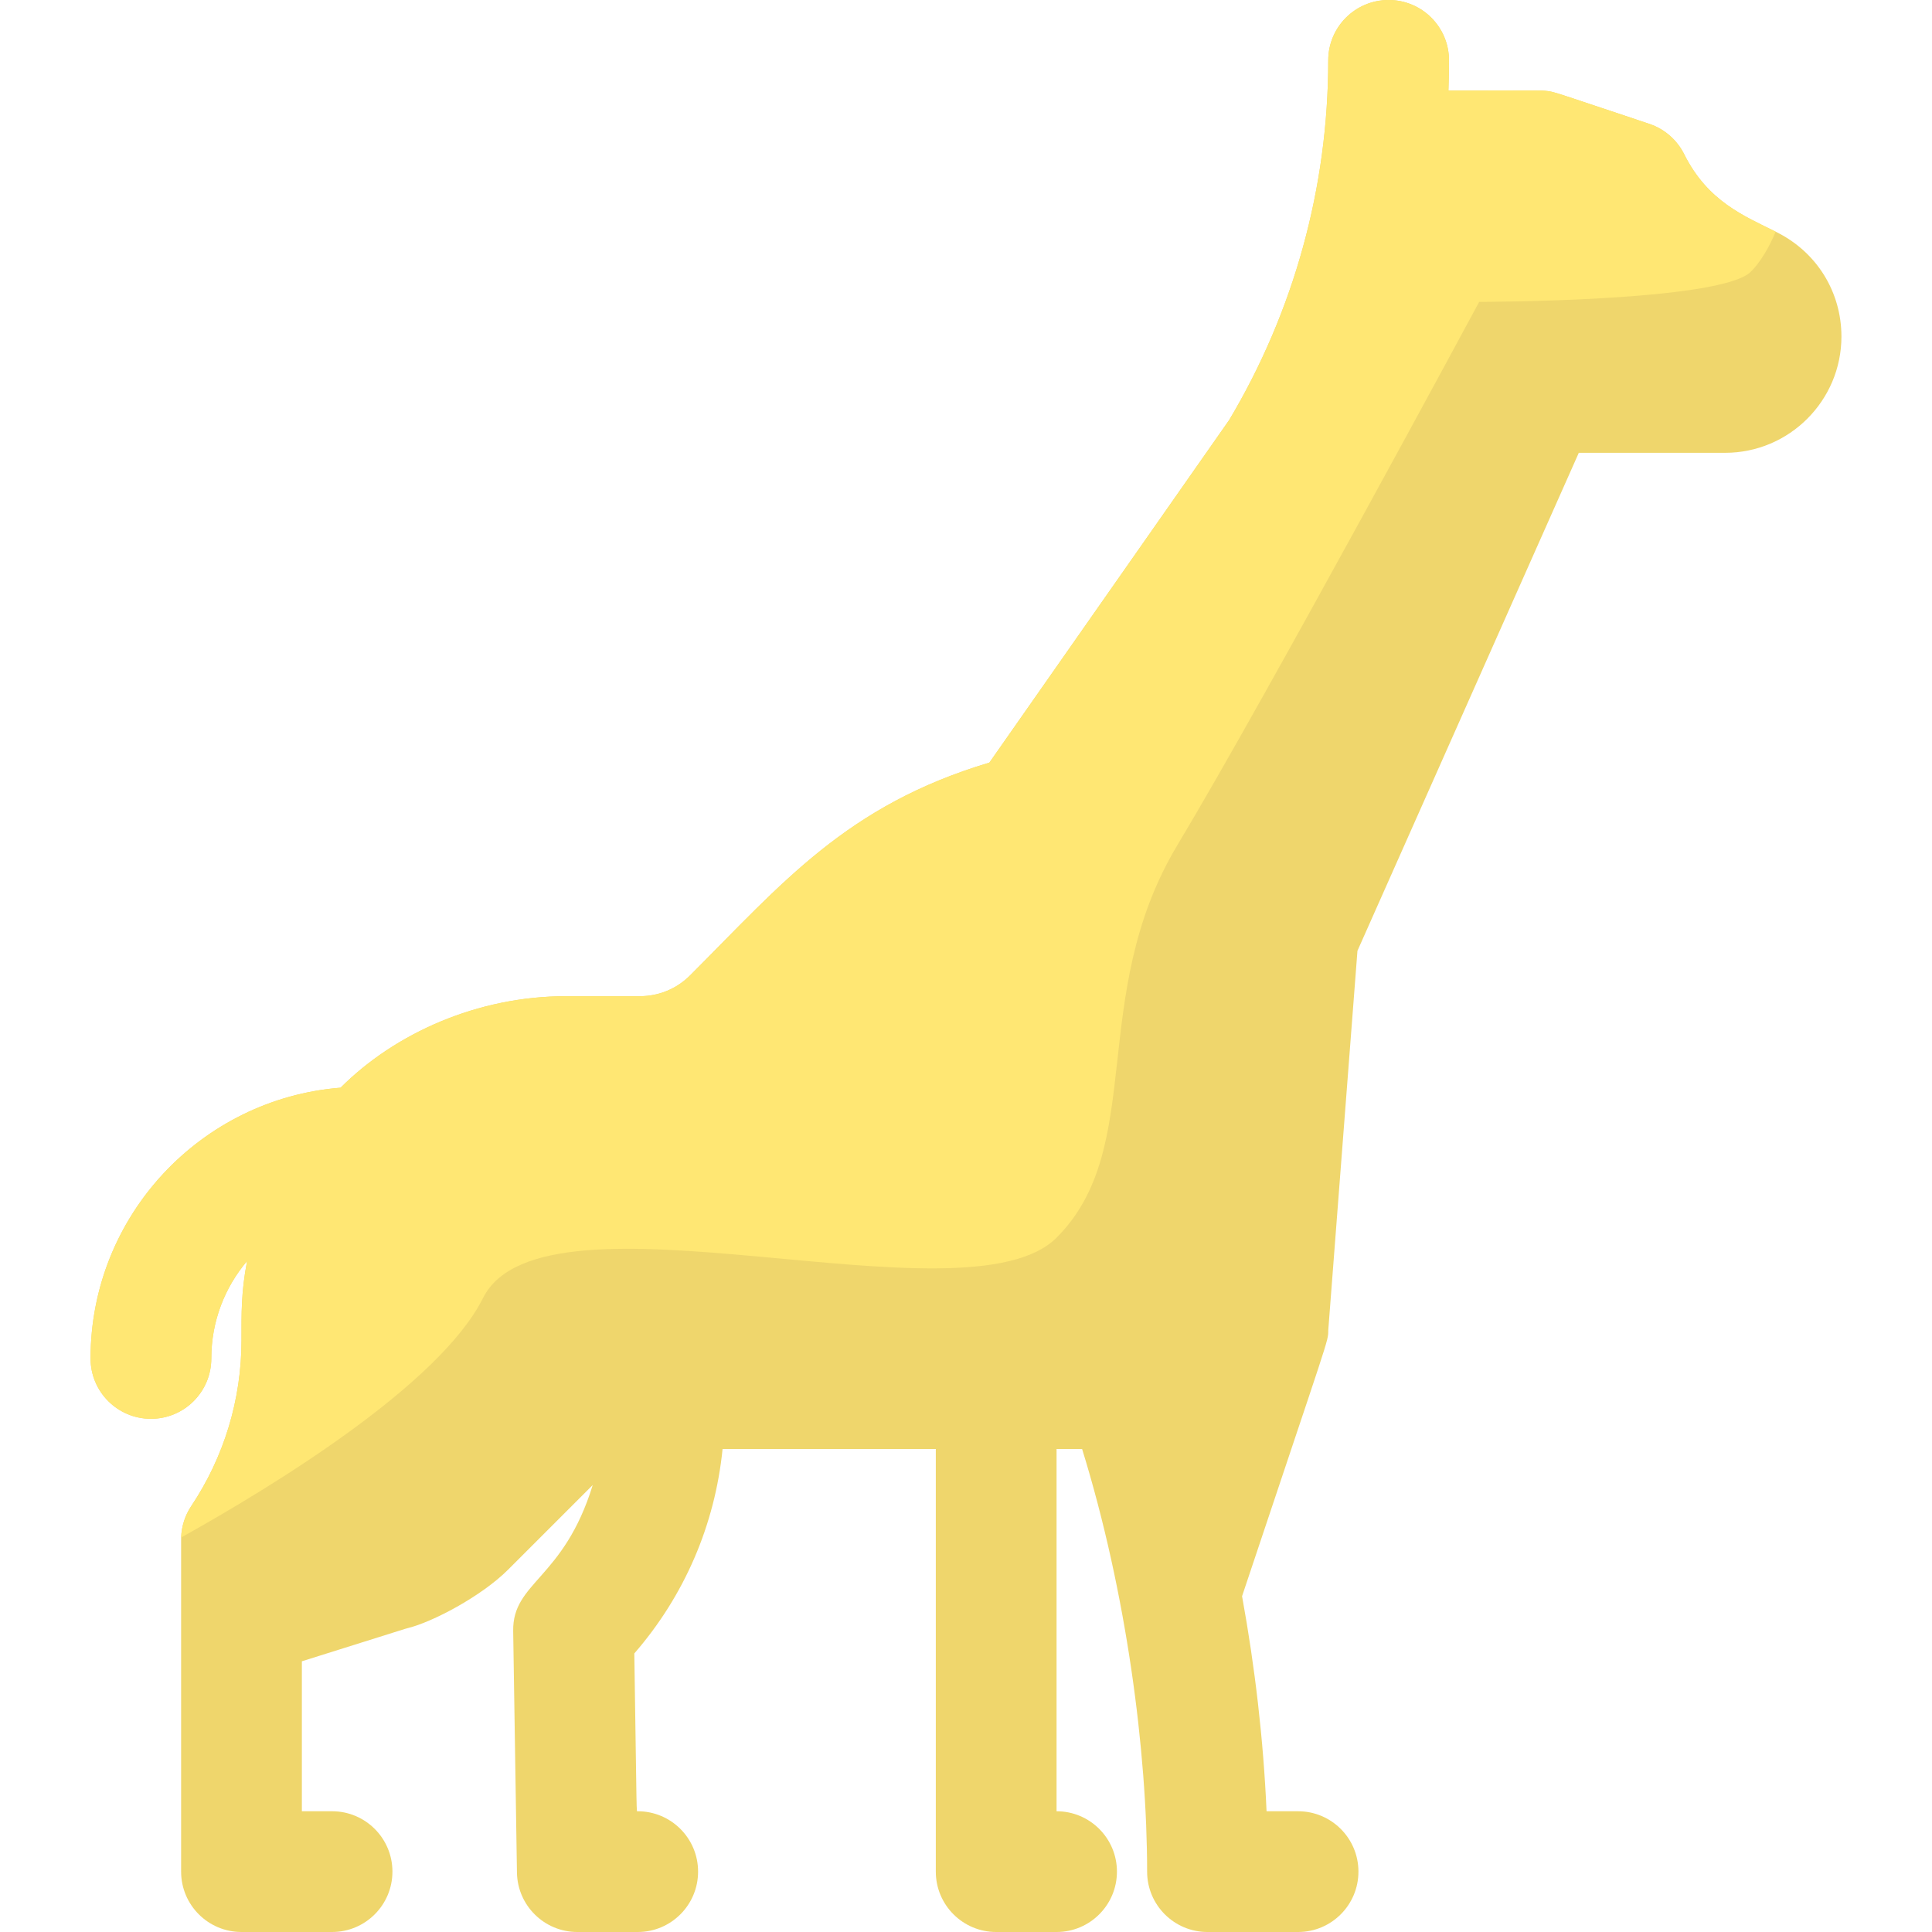 <svg id="Layer_1" enable-background="new 0 0 512 512" height="512" viewBox="0 0 512 512" width="512" xmlns="http://www.w3.org/2000/svg"><path d="m488 89.17c0 17-13.83 30.83-30.83 30.83h-38.77l-58.66 131.98-7.74 100.59c0 3.003.383.897-22.84 70.44 3.44 18.86 5.67 38.15 6.49 56.99h8.35c8.84 0 16 7.16 16 16s-7.16 16-16 16h-24c-8.84 0-16-7.16-16-16 0-31.84-5.44-73.87-17.23-112h-6.77v96c8.84 0 16 7.16 16 16s-7.16 16-16 16h-16c-8.84 0-16-7.16-16-16v-112h-56.51c-2.02 20.1-10.1 38.88-23.39 54.18.702 45.143.511 41.82.9 41.82 8.84 0 16 7.16 16 16s-7.16 16-16 16h-16c-8.74 0-15.86-7.01-16-15.75l-1-64c-.211-13.059 13.384-13.688 21.08-38.7l-22.45 22.45c-6.981 6.981-20.03 13.921-26.79 15.53-.1 0 .521-.17-27.84 8.73v39.74h8c8.84 0 16 7.16 16 16s-7.16 16-16 16h-24c-8.84 0-16-7.16-16-16 0-94.586-.006-88.269.01-88.55.1-2.97 1.02-5.85 2.68-8.33 8.71-13.06 13.31-28.26 13.31-43.96 0-7.155-.121-12.572 1.48-20.97-5.91 6.97-9.48 15.98-9.48 25.81 0 8.84-7.16 16-16 16s-16-7.16-16-16c0-37.77 29.24-68.81 66.26-71.75 14.453-14.453 36.289-24.25 59.8-24.25h19.52c5.03 0 9.75-1.96 13.3-5.51 24.438-24.438 41.42-45.054 79.32-56.39l63.55-90.79c17.17-28.792 26.25-61.747 26.25-95.31 0-8.84 7.16-16 16-16s16 7.16 16 16c0 2.67-.05 5.34-.15 8 25.574 0 24.662-.026 25.52.06 2.384.159 2.252.284 27.69 8.76 4.02 1.34 7.35 4.23 9.25 8.02 6.292 12.601 15.935 16.392 24.26 20.56 11.044 5.382 17.43 16.161 17.43 27.77z" fill="#efd66c"/><path d="m470.57 61.4c-1.93 4.62-4.25 8.28-6.57 10.6-8 8-72 8-72 8s-56 104-80 144-8 80-32 104-136-16-152 16c-11.46 22.93-55.78 49.96-79.99 63.45.1-2.97 1.02-5.85 2.68-8.33 8.71-13.06 13.31-28.26 13.31-43.96 0-7.155-.121-12.572 1.48-20.97-5.91 6.97-9.48 15.98-9.48 25.81 0 8.84-7.16 16-16 16s-16-7.16-16-16c0-37.77 29.24-68.81 66.26-71.75 14.453-14.453 36.289-24.25 59.8-24.25h19.52c5.03 0 9.75-1.96 13.3-5.51 24.438-24.438 41.42-45.054 79.32-56.39l63.55-90.79c17.17-28.792 26.25-61.747 26.25-95.31 0-8.84 7.16-16 16-16s16 7.16 16 16c0 2.67-.05 5.34-.15 8 25.369 0 24.892-.055 26.19.13 2.15.269 1.024.028 27.02 8.69 4.02 1.34 7.35 4.23 9.25 8.02 6.292 12.601 15.935 16.392 24.26 20.56z" fill="#ffe773"/></svg>